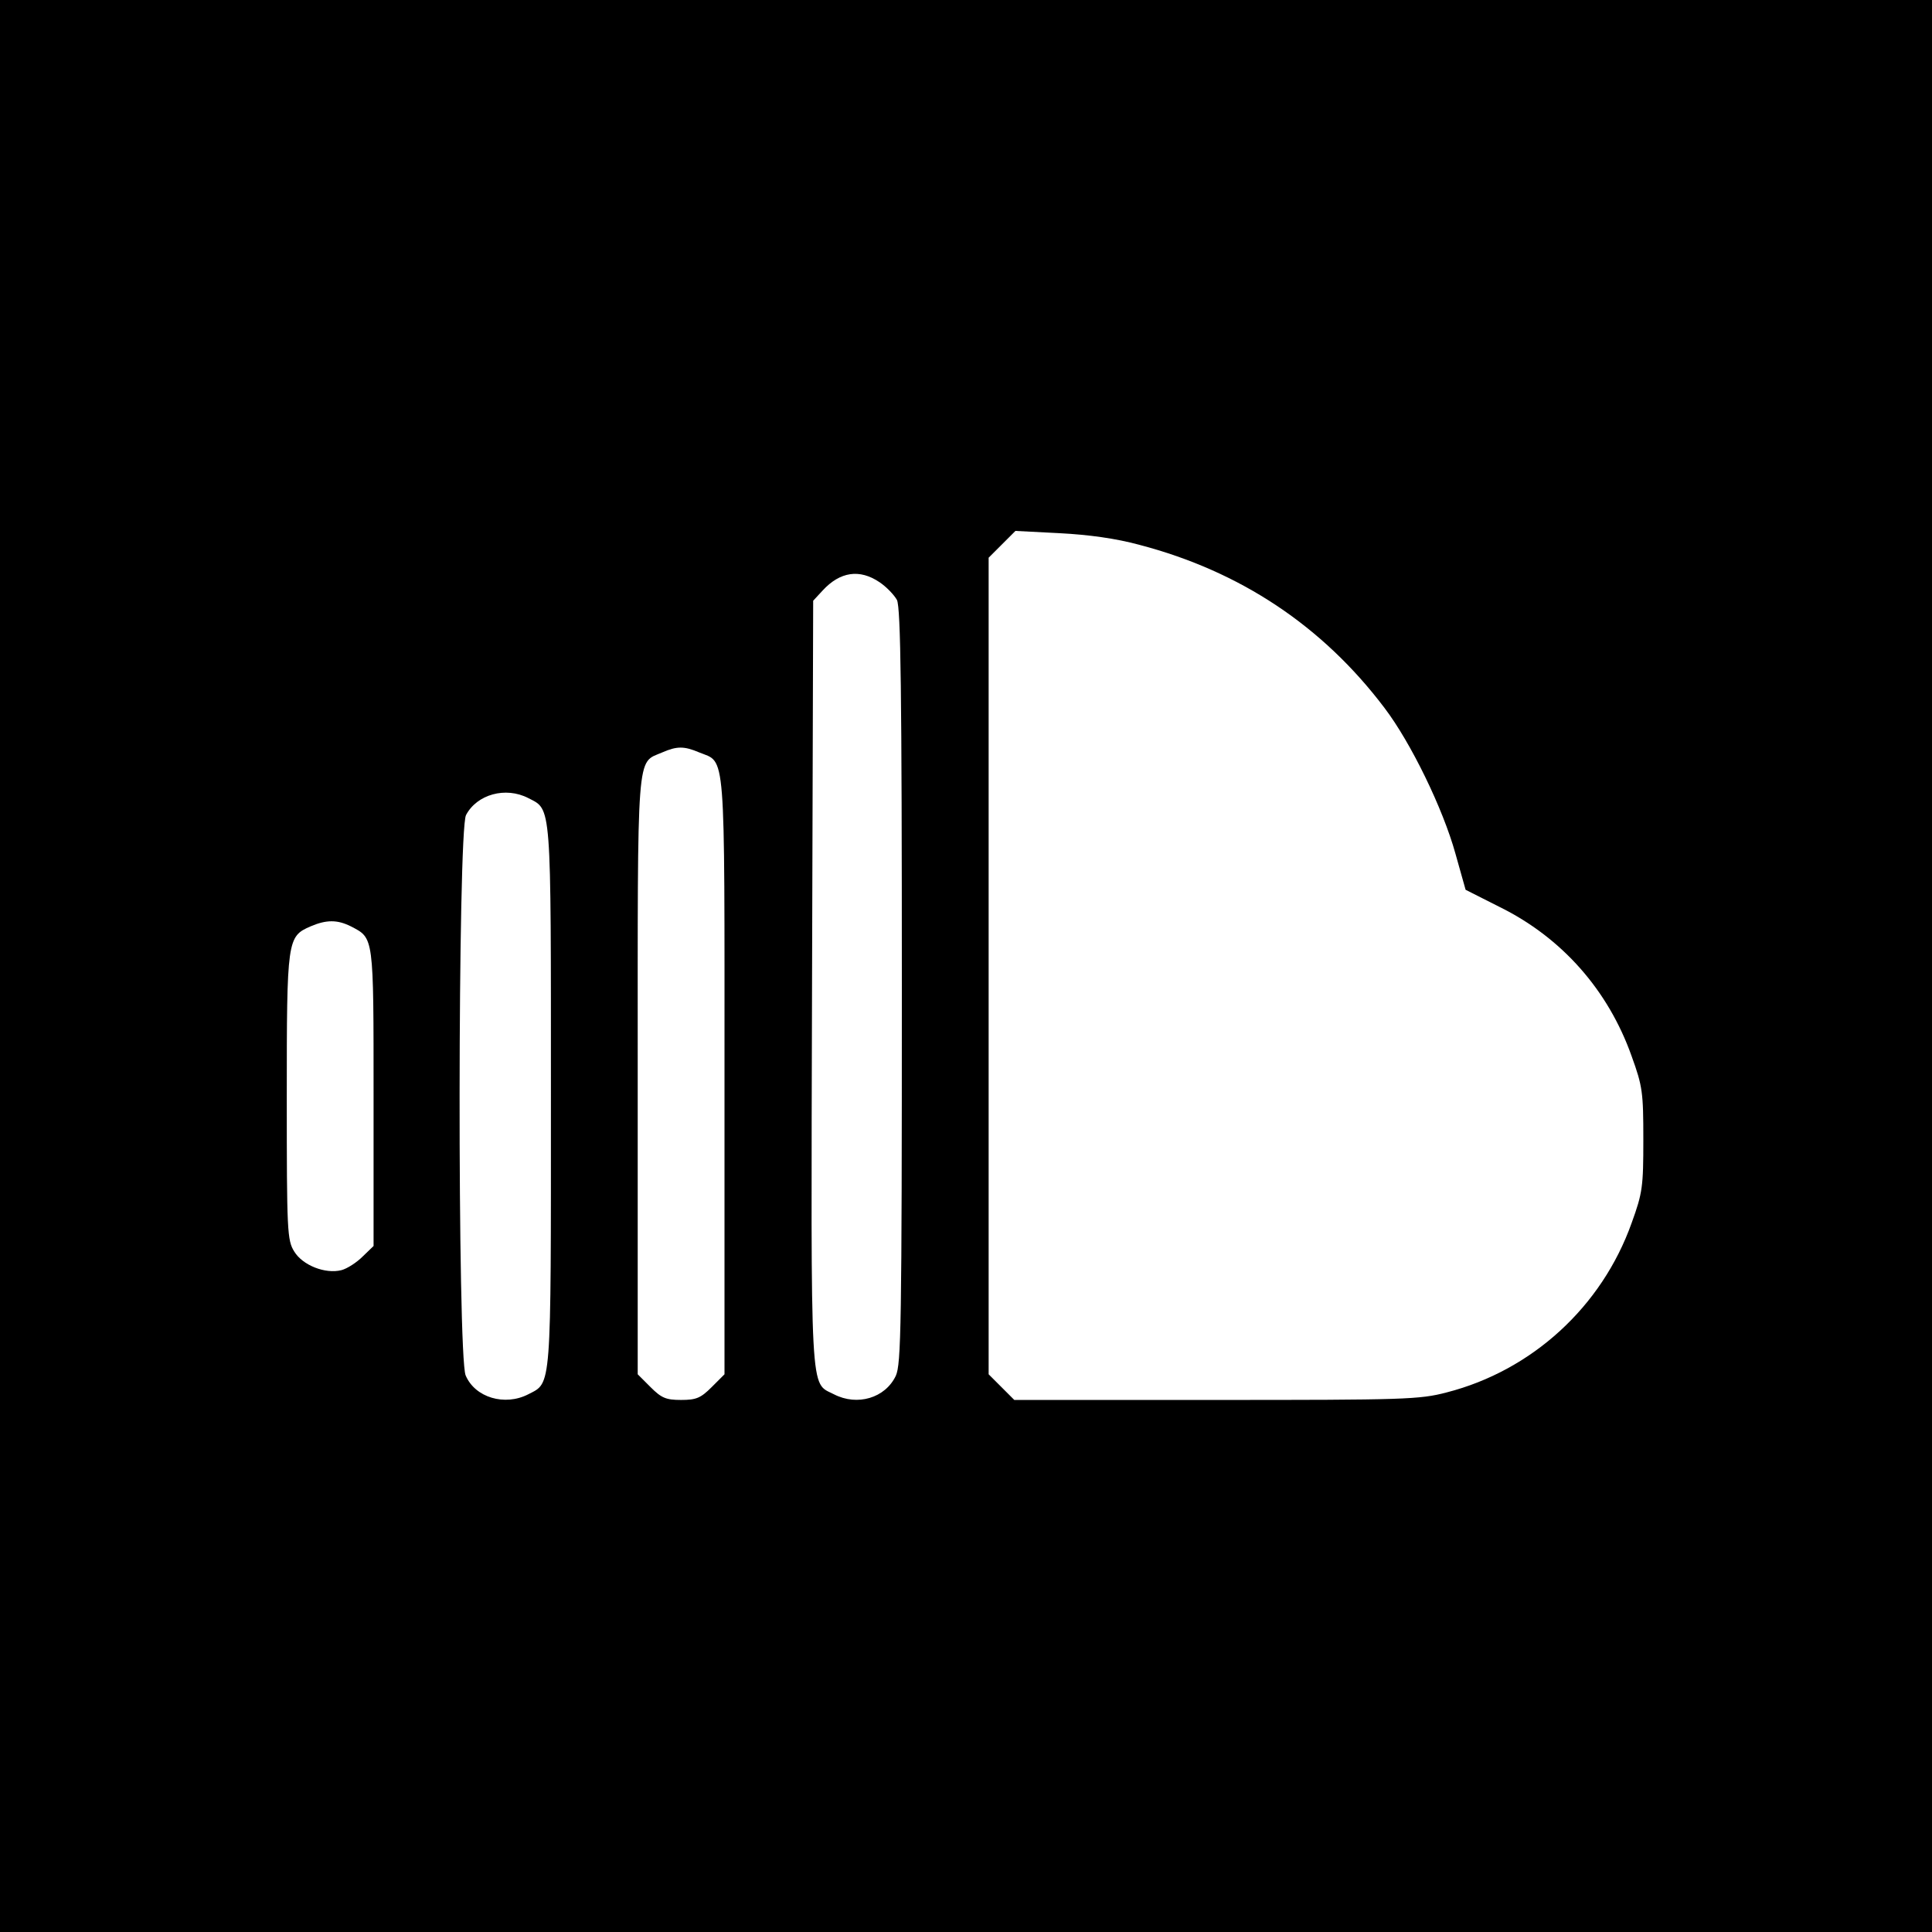 <?xml version="1.0" standalone="no"?>
<!DOCTYPE svg PUBLIC "-//W3C//DTD SVG 20010904//EN"
 "http://www.w3.org/TR/2001/REC-SVG-20010904/DTD/svg10.dtd">
<svg version="1.0" xmlns="http://www.w3.org/2000/svg"
 width="512pt" height="512pt" viewBox="0 0 512 512"
 preserveAspectRatio="xMidYMid meet">
<g transform="translate(0,512) scale(0.1,-0.1)"
fill="#000000" stroke="none">
<path d="M0 2560 l0 -2560 2560 0 2560 0 0 2560 0 2560 -2560 0 -2560 0 0
-2560z m3020 1116 c267 -70 485 -215 649 -432 70 -92 155 -267 188 -386 l27
-96 91 -46 c164 -81 287 -220 349 -395 29 -80 31 -96 31 -221 0 -125 -2 -141
-31 -221 -79 -222 -264 -391 -490 -449 -72 -19 -113 -20 -612 -20 l-534 0 -34
34 -34 34 0 1082 0 1082 35 35 36 36 117 -6 c77 -4 150 -14 212 -31z m-689
-99 c18 -12 39 -34 46 -47 10 -20 13 -245 13 -1023 0 -904 -2 -1002 -16 -1033
-28 -59 -102 -81 -164 -49 -64 33 -61 -26 -58 1089 l3 1014 25 27 c46 50 98
58 151 22z m-478 -451 c71 -29 67 23 67 -857 l0 -791 -34 -34 c-29 -29 -41
-34 -81 -34 -40 0 -52 5 -81 34 l-34 34 0 791 c0 877 -4 827 65 857 39 17 58
17 98 0z m-453 -121 c62 -32 60 -4 60 -790 0 -786 2 -758 -60 -790 -62 -32
-141 -9 -166 50 -22 53 -21 1443 1 1485 29 55 105 76 165 45z m-470 -340 c61
-32 60 -22 60 -453 l0 -394 -29 -28 c-16 -16 -41 -32 -56 -36 -43 -11 -103 13
-125 49 -19 30 -20 53 -20 410 0 418 1 425 63 452 42 18 71 18 107 0z"/>
</g>
</svg>
